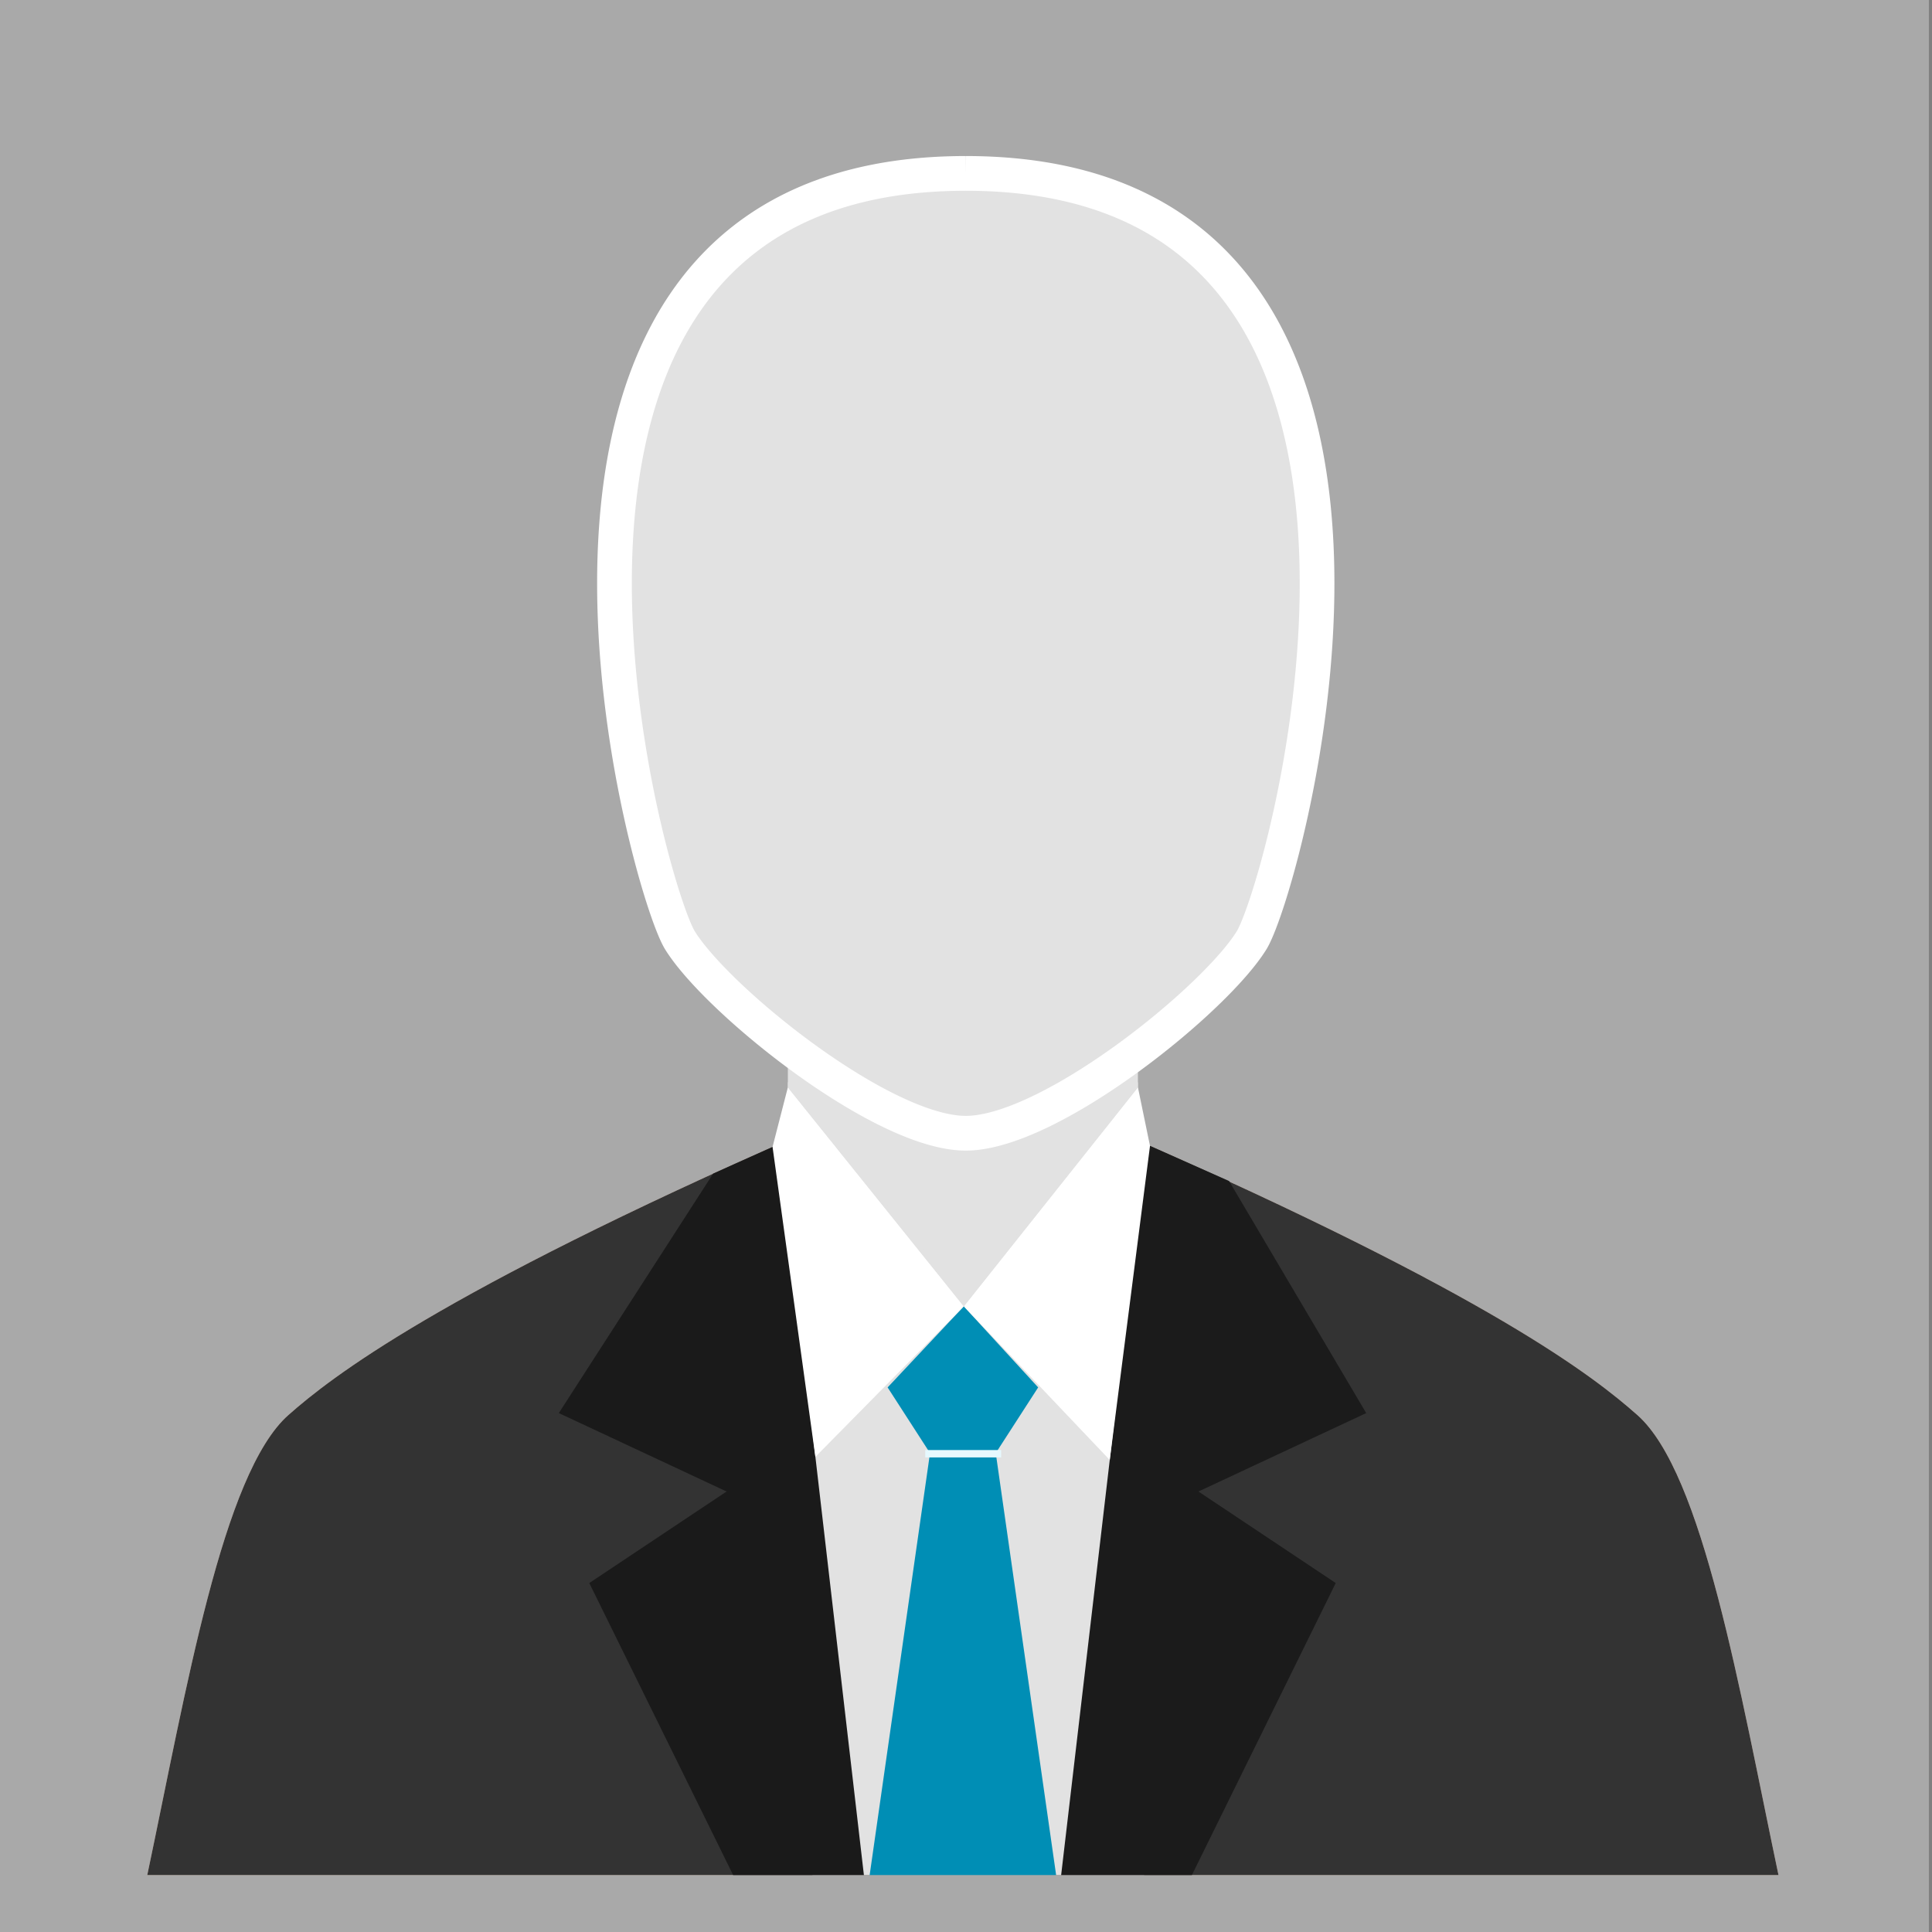<?xml version="1.0" encoding="UTF-8" standalone="no"?><!DOCTYPE svg PUBLIC "-//W3C//DTD SVG 1.1//EN" "http://www.w3.org/Graphics/SVG/1.1/DTD/svg11.dtd"><svg width="100%" height="100%" viewBox="0 0 250 250" version="1.1" xmlns="http://www.w3.org/2000/svg" xmlns:xlink="http://www.w3.org/1999/xlink" xml:space="preserve"  style="fill-rule:evenodd;clip-rule:evenodd;stroke-linejoin:round;stroke-miterlimit:1.414;"><rect x="0" y="0" width="250" height="250" fill="#808080" stroke="none"/><rect id="Artboard1" x="0" y="0" width="250" height="250" style="fill:none;"/><clipPath id="_clip1"><rect x="0" y="0" width="250" height="250"/></clipPath><g clip-path="url(#_clip1)"><rect x="-0.404" y="0" width="250" height="250" style="fill:#a9a9a9;"/><g><path d="M103.498,146.854c-46.649,20.449 -60.643,31.351 -66.174,36.247c-8.524,7.542 -13.24,35.66 -18.267,59.532l211.078,0c-5.027,-23.872 -9.743,-51.99 -18.266,-59.532c-5.529,-4.896 -19.011,-15.518 -65.661,-35.97l-42.71,-0.277Z" style="fill:#ffdecc;"/><path d="M103.496,146.854c-46.648,20.449 -60.641,31.351 -66.173,36.247c-8.524,7.542 -13.238,35.66 -18.266,59.532l211.079,0c-5.028,-23.872 -9.744,-51.99 -18.268,-59.532c-5.529,-4.896 -19.009,-15.518 -65.661,-35.97l-42.711,-0.277Z" style="fill:#333;"/><path d="M101.948,106.085l0,51.71c12.457,14.729 32.84,15.258 45.299,0l0,-17.091l0,-34.619c0,-27.92 -45.299,-27.92 -45.299,0" style="fill:#e2e2e2;"/><path d="M124.716,169.041c0,0 -31.61,7.544 -31.61,9.457c0,1.914 12.028,64.135 12.028,64.135l42.915,0l4.918,-63.861l-28.251,-9.731Z" style="fill:#e2e2e2;"/><path d="M101.948,147.533l0,10.262l9.84,84.838l-16.92,0l-18.612,-37.786l17.767,-11.845l-21.712,-10.15l19.965,-30.983l9.672,-4.336Z" style="fill:#1a1a1a;"/><path d="M147.247,147.586l0,10.21l-9.935,84.837l16.919,0l18.611,-37.786l-17.765,-11.845l21.711,-10.15l-17.745,-30.028l-11.796,-5.238Z" style="fill:#1b1b1b;"/><path d="M114.857,179.531l5.486,8.499l8.508,0l5.487,-8.499l-9.622,-10.49l-9.859,10.49Z" style="fill:#008eb5;"/><path d="M120.343,188.03l-7.81,54.603l24.129,0l-7.811,-54.603l-8.508,0Z" style="fill:#008eb5;"/><path d="M101.948,140.705l-1.98,7.704l5.542,40.11l19.206,-19.478l-22.768,-28.336Z" style="fill:#fff;"/><path d="M147.247,140.705l1.563,7.576l-5.208,40.639l-18.885,-19.879l22.53,-28.336Z" style="fill:#fff;"/><path d="M101.948,140.705l22.768,28.336l22.531,-28.336l0,-0.674l-22.531,28.209l-22.768,-28.209l0,0.674Z" style="fill:#e2e2e2;fill-rule:nonzero;"/><path d="M124.968,22.437c-67.066,0 -41.361,92.185 -36.98,99.248c4.832,7.788 26.145,24.955 36.98,24.955c10.835,0 32.15,-17.167 36.98,-24.955c4.382,-7.063 30.087,-99.248 -36.98,-99.248" style="fill:#e2e2e2;"/><path d="M125.372,20.192l0.402,0.003l0.4,0.005l0.398,0.008l0.396,0.01l0.394,0.011l0.392,0.014l0.39,0.016l0.388,0.019l0.385,0.02l0.384,0.022l0.383,0.025l0.379,0.027l0.378,0.029l0.376,0.03l0.374,0.034l0.373,0.034l0.369,0.037l0.369,0.04l0.366,0.04l0.364,0.044l0.362,0.045l0.36,0.047l0.359,0.05l0.356,0.051l0.355,0.053l0.352,0.056l0.351,0.057l0.35,0.059l0.347,0.062l0.344,0.063l0.343,0.066l0.341,0.067l0.34,0.069l0.337,0.071l0.336,0.073l0.334,0.075l0.331,0.077l0.33,0.079l0.328,0.081l0.326,0.083l0.324,0.084l0.322,0.087l0.321,0.088l0.319,0.091l0.317,0.092l0.314,0.094l0.313,0.096l0.312,0.098l0.309,0.099l0.308,0.102l0.306,0.103l0.304,0.105l0.301,0.107l0.301,0.109l0.298,0.111l0.296,0.112l0.295,0.114l0.293,0.117l0.291,0.117l0.29,0.119l0.287,0.122l0.286,0.123l0.283,0.125l0.283,0.126l0.279,0.128l0.279,0.13l0.277,0.132l0.274,0.134l0.273,0.135l0.272,0.136l0.269,0.139l0.267,0.14l0.266,0.141l0.264,0.144l0.263,0.145l0.26,0.146l0.259,0.149l0.257,0.15l0.255,0.152l0.253,0.152l0.252,0.155l0.25,0.156l0.247,0.158l0.247,0.16l0.245,0.161l0.243,0.162l0.24,0.164l0.24,0.166l0.237,0.167l0.236,0.168l0.234,0.17l0.232,0.172l0.231,0.173l0.229,0.174l0.226,0.177l0.226,0.177l0.223,0.178l0.222,0.181l0.221,0.182l0.218,0.182l0.217,0.185l0.215,0.185l0.214,0.188l0.211,0.188l0.21,0.19l0.208,0.191l0.206,0.193l0.206,0.193l0.202,0.196l0.202,0.196l0.199,0.198l0.199,0.199l0.196,0.201l0.195,0.201l0.193,0.203l0.192,0.203l0.19,0.206l0.188,0.206l0.186,0.207l0.185,0.209l0.183,0.211l0.182,0.211l0.18,0.212l0.178,0.214l0.177,0.214l0.176,0.216l0.172,0.217l0.173,0.218l0.17,0.219l0.169,0.221l0.167,0.221l0.166,0.222l0.163,0.224l0.163,0.224l0.161,0.225l0.159,0.227l0.158,0.227l0.156,0.229l0.155,0.229l0.153,0.231l0.151,0.231l0.151,0.233l0.148,0.233l0.147,0.234l0.146,0.236l0.144,0.236l0.143,0.237l0.141,0.238l0.139,0.239l0.138,0.24l0.137,0.241l0.135,0.242l0.134,0.242l0.133,0.244l0.13,0.243l0.129,0.246l0.128,0.246l0.127,0.246l0.125,0.248l0.124,0.248l0.122,0.249l0.121,0.25l0.119,0.251l0.118,0.251l0.118,0.252l0.114,0.253l0.115,0.253l0.112,0.255l0.111,0.255l0.11,0.256l0.109,0.257l0.107,0.256l0.106,0.259l0.105,0.258l0.103,0.259l0.102,0.26l0.1,0.261l0.1,0.261l0.098,0.262l0.097,0.262l0.19,0.527l0.092,0.264l0.092,0.265l0.09,0.265l0.089,0.266l0.088,0.267l0.087,0.267l0.085,0.268l0.084,0.268l0.084,0.269l0.081,0.269l0.081,0.27l0.079,0.271l0.078,0.27l0.077,0.272l0.076,0.271l0.074,0.273l0.074,0.273l0.072,0.272l0.071,0.274l0.07,0.275l0.069,0.274l0.068,0.276l0.066,0.275l0.066,0.276l0.064,0.276l0.064,0.277l0.061,0.277l0.061,0.277l0.06,0.278l0.059,0.278l0.058,0.279l0.056,0.279l0.056,0.28l0.054,0.279l0.054,0.28l0.052,0.28l0.052,0.281l0.05,0.281l0.048,0.28l0.049,0.283l0.047,0.281l0.046,0.282l0.09,0.565l0.043,0.283l0.042,0.283l0.041,0.284l0.04,0.283l0.077,0.568l0.037,0.284l0.037,0.285l0.035,0.285l0.034,0.284l0.034,0.285l0.032,0.286l0.032,0.285l0.06,0.571l0.029,0.286l0.027,0.286l0.027,0.286l0.027,0.286l0.024,0.286l0.025,0.287l0.023,0.286l0.022,0.287l0.022,0.286l0.021,0.287l0.02,0.287l0.019,0.287l0.036,0.573l0.016,0.288l0.015,0.287l0.03,0.573l0.013,0.287l0.012,0.288l0.012,0.287l0.01,0.287l0.01,0.287l0.01,0.287l0.015,0.574l0.007,0.287l0.006,0.287l0.006,0.286l0.004,0.287l0.004,0.286l0.003,0.286l0.003,0.287l0.001,0.286l0.001,0.286l0,0.287l-0.001,0.285l-0.001,0.286l-0.002,0.285l-0.003,0.286l-0.003,0.285l-0.004,0.285l-0.005,0.285l-0.006,0.285l-0.006,0.285l-0.007,0.284l-0.007,0.284l-0.008,0.284l-0.009,0.283l-0.01,0.284l-0.01,0.283l-0.011,0.283l-0.011,0.283l-0.012,0.282l-0.013,0.283l-0.013,0.282l-0.014,0.281l-0.015,0.282l-0.014,0.281l-0.016,0.28l-0.016,0.281l-0.017,0.28l-0.018,0.28l-0.017,0.28l-0.019,0.279l-0.019,0.28l-0.04,0.555l-0.043,0.554l-0.044,0.554l-0.047,0.552l-0.047,0.55l-0.051,0.548l-0.053,0.547l-0.054,0.544l-0.057,0.543l-0.058,0.541l-0.06,0.539l-0.062,0.537l-0.063,0.534l-0.066,0.532l-0.067,0.53l-0.069,0.528l-0.07,0.525l-0.072,0.522l-0.073,0.521l-0.074,0.517l-0.076,0.515l-0.077,0.512l-0.08,0.509l-0.079,0.507l-0.082,0.503l-0.082,0.502l-0.084,0.497l-0.085,0.494l-0.085,0.491l-0.087,0.489l-0.088,0.485l-0.089,0.481l-0.09,0.479l-0.09,0.474l-0.092,0.471l-0.093,0.468l-0.092,0.463l-0.094,0.461l-0.094,0.456l-0.096,0.453l-0.096,0.449l-0.095,0.445l-0.097,0.44l-0.097,0.436l-0.098,0.433l-0.098,0.429l-0.098,0.424l-0.099,0.419l-0.099,0.416l-0.099,0.411l-0.1,0.406l-0.099,0.402l-0.1,0.398l-0.099,0.393l-0.1,0.387l-0.1,0.384l-0.099,0.378l-0.1,0.373l-0.099,0.368l-0.1,0.364l-0.098,0.358l-0.1,0.353l-0.098,0.348l-0.098,0.342l-0.098,0.338l-0.098,0.332l-0.097,0.327l-0.096,0.321l-0.096,0.315l-0.096,0.31l-0.095,0.305l-0.094,0.298l-0.093,0.293l-0.094,0.287l-0.092,0.281l-0.092,0.276l-0.09,0.269l-0.09,0.263l-0.089,0.258l-0.089,0.251l-0.087,0.246l-0.086,0.239l-0.086,0.233l-0.085,0.227l-0.083,0.221l-0.082,0.215l-0.082,0.208l-0.08,0.202l-0.08,0.197l-0.079,0.189l-0.077,0.185l-0.077,0.177l-0.076,0.172l-0.076,0.166l-0.074,0.161l-0.074,0.155l-0.074,0.15l-0.074,0.145l-0.075,0.141l-0.075,0.137l-0.074,0.129l-0.043,0.071l-0.038,0.062l-0.067,0.109l-0.068,0.106l-0.069,0.107l-0.071,0.107l-0.071,0.108l-0.074,0.108l-0.074,0.108l-0.075,0.109l-0.077,0.11l-0.078,0.109l-0.08,0.11l-0.081,0.111l-0.081,0.111l-0.084,0.111l-0.084,0.112l-0.085,0.112l-0.087,0.113l-0.088,0.114l-0.09,0.113l-0.091,0.115l-0.091,0.114l-0.093,0.115l-0.094,0.116l-0.097,0.118l-0.193,0.232l-0.199,0.235l-0.204,0.237l-0.208,0.239l-0.212,0.24l-0.217,0.242l-0.222,0.245l-0.226,0.245l-0.23,0.247l-0.234,0.248l-0.239,0.251l-0.242,0.251l-0.247,0.252l-0.25,0.255l-0.255,0.255l-0.258,0.256l-0.261,0.258l-0.267,0.258l-0.269,0.26l-0.273,0.26l-0.276,0.261l-0.28,0.262l-0.283,0.263l-0.286,0.263l-0.29,0.265l-0.292,0.264l-0.295,0.265l-0.299,0.265l-0.302,0.266l-0.304,0.265l-0.307,0.266l-0.31,0.267l-0.313,0.266l-0.314,0.266l-0.318,0.266l-0.32,0.265l-0.322,0.267l-0.325,0.265l-0.327,0.264l-0.328,0.265l-0.331,0.263l-0.333,0.264l-0.335,0.262l-0.337,0.262l-0.338,0.261l-0.341,0.26l-0.341,0.259l-0.343,0.258l-0.345,0.257l-0.346,0.256l-0.347,0.255l-0.35,0.253l-0.349,0.251l-0.352,0.251l-0.351,0.248l-0.353,0.247l-0.354,0.246l-0.355,0.243l-0.356,0.242l-0.357,0.24l-0.357,0.237l-0.357,0.236l-0.357,0.234l-0.359,0.231l-0.359,0.229l-0.359,0.227l-0.359,0.224l-0.36,0.222l-0.359,0.219l-0.359,0.217l-0.36,0.214l-0.358,0.21l-0.181,0.105l-0.179,0.104l-0.18,0.103l-0.18,0.102l-0.179,0.102l-0.179,0.1l-0.179,0.1l-0.18,0.099l-0.179,0.099l-0.179,0.097l-0.178,0.097l-0.179,0.096l-0.178,0.095l-0.179,0.094l-0.178,0.094l-0.178,0.092l-0.178,0.092l-0.177,0.091l-0.178,0.089l-0.178,0.09l-0.176,0.088l-0.177,0.087l-0.177,0.086l-0.177,0.086l-0.176,0.084l-0.176,0.084l-0.176,0.083l-0.176,0.081l-0.175,0.081l-0.175,0.079l-0.175,0.079l-0.174,0.077l-0.175,0.077l-0.174,0.075l-0.173,0.074l-0.174,0.074l-0.173,0.072l-0.173,0.072l-0.173,0.07l-0.172,0.069l-0.172,0.068l-0.172,0.067l-0.171,0.066l-0.171,0.064l-0.171,0.064l-0.17,0.062l-0.17,0.061l-0.17,0.06l-0.169,0.059l-0.169,0.058l-0.169,0.056l-0.169,0.056l-0.167,0.054l-0.167,0.052l-0.168,0.052l-0.166,0.05l-0.167,0.048l-0.166,0.048l-0.166,0.047l-0.165,0.045l-0.165,0.043l-0.165,0.043l-0.164,0.041l-0.164,0.04l-0.163,0.037l-0.163,0.037l-0.163,0.036l-0.162,0.034l-0.162,0.032l-0.162,0.031l-0.161,0.029l-0.162,0.029l-0.159,0.026l-0.161,0.026l-0.159,0.023l-0.16,0.021l-0.159,0.02l-0.159,0.019l-0.158,0.017l-0.158,0.015l-0.157,0.014l-0.157,0.012l-0.157,0.01l-0.156,0.008l-0.157,0.006l-0.156,0.005l-0.155,0.003l-0.155,0.001l-0.155,-0.001l-0.155,-0.003l-0.155,-0.005l-0.157,-0.006l-0.156,-0.008l-0.157,-0.01l-0.157,-0.012l-0.158,-0.014l-0.158,-0.015l-0.158,-0.017l-0.159,-0.019l-0.159,-0.02l-0.158,-0.021l-0.161,-0.023l-0.159,-0.026l-0.161,-0.026l-0.161,-0.029l-0.161,-0.029l-0.162,-0.031l-0.162,-0.032l-0.162,-0.034l-0.163,-0.036l-0.163,-0.037l-0.164,-0.037l-0.163,-0.04l-0.164,-0.041l-0.165,-0.043l-0.165,-0.043l-0.165,-0.045l-0.166,-0.047l-0.167,-0.048l-0.166,-0.048l-0.166,-0.05l-0.168,-0.052l-0.168,-0.052l-0.167,-0.054l-0.169,-0.056l-0.169,-0.056l-0.169,-0.058l-0.168,-0.059l-0.17,-0.06l-0.17,-0.061l-0.171,-0.062l-0.17,-0.064l-0.171,-0.064l-0.172,-0.066l-0.172,-0.067l-0.172,-0.068l-0.172,-0.069l-0.172,-0.07l-0.173,-0.072l-0.174,-0.072l-0.173,-0.074l-0.174,-0.074l-0.174,-0.075l-0.174,-0.077l-0.174,-0.077l-0.175,-0.079l-0.175,-0.079l-0.175,-0.081l-0.176,-0.081l-0.176,-0.083l-0.177,-0.084l-0.175,-0.084l-0.177,-0.086l-0.177,-0.086l-0.177,-0.087l-0.177,-0.088l-0.178,-0.09l-0.177,-0.089l-0.177,-0.091l-0.179,-0.092l-0.178,-0.092l-0.178,-0.094l-0.178,-0.094l-0.178,-0.095l-0.179,-0.096l-0.179,-0.097l-0.179,-0.097l-0.179,-0.099l-0.179,-0.099l-0.179,-0.1l-0.179,-0.1l-0.18,-0.102l-0.18,-0.102l-0.179,-0.103l-0.179,-0.104l-0.181,-0.105l-0.358,-0.21l-0.36,-0.214l-0.36,-0.217l-0.359,-0.219l-0.359,-0.222l-0.36,-0.224l-0.359,-0.227l-0.358,-0.229l-0.359,-0.231l-0.358,-0.234l-0.357,-0.236l-0.357,-0.237l-0.356,-0.24l-0.356,-0.242l-0.355,-0.243l-0.354,-0.245l-0.353,-0.248l-0.352,-0.248l-0.351,-0.251l-0.35,-0.251l-0.349,-0.253l-0.347,-0.255l-0.346,-0.256l-0.345,-0.257l-0.343,-0.258l-0.343,-0.259l-0.34,-0.26l-0.337,-0.26l-0.337,-0.263l-0.335,-0.262l-0.333,-0.264l-0.331,-0.263l-0.328,-0.265l-0.327,-0.264l-0.325,-0.265l-0.322,-0.267l-0.32,-0.265l-0.317,-0.266l-0.316,-0.266l-0.312,-0.266l-0.31,-0.267l-0.307,-0.266l-0.305,-0.265l-0.301,-0.266l-0.298,-0.265l-0.297,-0.265l-0.292,-0.264l-0.29,-0.265l-0.286,-0.263l-0.283,-0.263l-0.28,-0.262l-0.276,-0.261l-0.273,-0.26l-0.269,-0.26l-0.265,-0.258l-0.262,-0.258l-0.259,-0.256l-0.254,-0.255l-0.251,-0.255l-0.246,-0.252l-0.243,-0.251l-0.238,-0.251l-0.234,-0.248l-0.231,-0.247l-0.226,-0.246l-0.221,-0.244l-0.217,-0.242l-0.213,-0.24l-0.208,-0.239l-0.203,-0.237l-0.199,-0.235l-0.193,-0.232l-0.097,-0.118l-0.094,-0.116l-0.093,-0.115l-0.093,-0.115l-0.09,-0.114l-0.089,-0.113l-0.088,-0.114l-0.087,-0.112l-0.086,-0.113l-0.084,-0.112l-0.083,-0.111l-0.082,-0.111l-0.081,-0.111l-0.079,-0.11l-0.078,-0.109l-0.077,-0.11l-0.076,-0.109l-0.074,-0.108l-0.073,-0.108l-0.072,-0.108l-0.07,-0.108l-0.069,-0.106l-0.068,-0.106l-0.067,-0.109l-0.039,-0.063l-0.042,-0.07l-0.074,-0.129l-0.075,-0.137l-0.075,-0.141l-0.074,-0.145l-0.074,-0.15l-0.074,-0.155l-0.075,-0.161l-0.075,-0.165l-0.076,-0.173l-0.077,-0.177l-0.077,-0.185l-0.079,-0.189l-0.08,-0.197l-0.08,-0.202l-0.082,-0.208l-0.083,-0.215l-0.083,-0.221l-0.085,-0.227l-0.085,-0.233l-0.087,-0.239l-0.087,-0.246l-0.088,-0.251l-0.089,-0.258l-0.09,-0.263l-0.091,-0.269l-0.091,-0.276l-0.093,-0.28l-0.092,-0.288l-0.094,-0.293l-0.095,-0.298l-0.094,-0.305l-0.096,-0.31l-0.096,-0.315l-0.097,-0.321l-0.097,-0.327l-0.097,-0.332l-0.098,-0.338l-0.099,-0.342l-0.098,-0.348l-0.099,-0.353l-0.099,-0.358l-0.099,-0.364l-0.1,-0.368l-0.099,-0.373l-0.1,-0.378l-0.099,-0.384l-0.1,-0.387l-0.1,-0.393l-0.099,-0.398l-0.1,-0.402l-0.099,-0.406l-0.1,-0.411l-0.099,-0.416l-0.098,-0.419l-0.099,-0.424l-0.098,-0.429l-0.097,-0.433l-0.097,-0.436l-0.097,-0.44l-0.096,-0.445l-0.096,-0.449l-0.095,-0.453l-0.094,-0.456l-0.094,-0.461l-0.093,-0.464l-0.092,-0.467l-0.092,-0.471l-0.09,-0.474l-0.091,-0.479l-0.088,-0.481l-0.088,-0.485l-0.087,-0.489l-0.086,-0.491l-0.085,-0.494l-0.083,-0.497l-0.083,-0.502l-0.081,-0.503l-0.08,-0.507l-0.079,-0.509l-0.077,-0.512l-0.077,-0.515l-0.074,-0.517l-0.073,-0.521l-0.072,-0.522l-0.07,-0.525l-0.068,-0.527l-0.067,-0.531l-0.066,-0.532l-0.063,-0.534l-0.062,-0.537l-0.06,-0.539l-0.059,-0.541l-0.056,-0.543l-0.055,-0.544l-0.052,-0.547l-0.05,-0.548l-0.049,-0.55l-0.047,-0.552l-0.044,-0.554l-0.042,-0.554l-0.04,-0.555l-0.019,-0.28l-0.019,-0.279l-0.018,-0.28l-0.018,-0.28l-0.016,-0.28l-0.017,-0.28l-0.015,-0.281l-0.015,-0.281l-0.015,-0.282l-0.013,-0.281l-0.014,-0.282l-0.013,-0.283l-0.011,-0.282l-0.012,-0.283l-0.011,-0.283l-0.01,-0.283l-0.009,-0.284l-0.009,-0.283l-0.009,-0.284l-0.006,-0.284l-0.007,-0.284l-0.007,-0.285l-0.005,-0.285l-0.005,-0.285l-0.004,-0.285l-0.003,-0.285l-0.003,-0.286l-0.002,-0.285l-0.002,-0.286l0,-0.285l0,-0.287l0,-0.286l0.002,-0.286l0.002,-0.287l0.003,-0.286l0.004,-0.286l0.005,-0.287l0.005,-0.286l0.006,-0.287l0.007,-0.287l0.008,-0.287l0.009,-0.287l0.008,-0.287l0.01,-0.287l0.011,-0.287l0.011,-0.287l0.013,-0.288l0.013,-0.287l0.015,-0.286l0.014,-0.287l0.016,-0.287l0.016,-0.288l0.018,-0.287l0.018,-0.286l0.019,-0.287l0.02,-0.287l0.02,-0.287l0.022,-0.286l0.022,-0.287l0.024,-0.286l0.024,-0.287l0.025,-0.286l0.026,-0.286l0.027,-0.286l0.028,-0.286l0.028,-0.286l0.03,-0.286l0.031,-0.285l0.031,-0.285l0.033,-0.286l0.033,-0.285l0.034,-0.284l0.036,-0.285l0.036,-0.285l0.037,-0.284l0.039,-0.284l0.039,-0.284l0.04,-0.283l0.041,-0.283l0.042,-0.284l0.043,-0.283l0.045,-0.282l0.044,-0.283l0.047,-0.282l0.047,-0.281l0.048,-0.282l0.049,-0.281l0.051,-0.282l0.051,-0.28l0.052,-0.28l0.053,-0.28l0.055,-0.279l0.055,-0.28l0.057,-0.279l0.058,-0.279l0.058,-0.278l0.06,-0.278l0.061,-0.277l0.062,-0.277l0.063,-0.277l0.065,-0.276l0.065,-0.276l0.067,-0.275l0.068,-0.276l0.068,-0.274l0.07,-0.274l0.071,-0.275l0.073,-0.272l0.073,-0.273l0.075,-0.273l0.075,-0.271l0.078,-0.272l0.077,-0.27l0.08,-0.271l0.08,-0.27l0.082,-0.269l0.083,-0.269l0.084,-0.268l0.086,-0.268l0.086,-0.267l0.088,-0.267l0.09,-0.266l0.09,-0.265l0.091,-0.265l0.094,-0.264l0.094,-0.264l0.095,-0.263l0.097,-0.262l0.098,-0.262l0.099,-0.261l0.101,-0.261l0.101,-0.26l0.104,-0.259l0.105,-0.258l0.105,-0.259l0.107,-0.256l0.109,-0.257l0.11,-0.256l0.111,-0.255l0.113,-0.254l0.114,-0.254l0.115,-0.253l0.117,-0.252l0.118,-0.251l0.12,-0.251l0.121,-0.25l0.122,-0.249l0.124,-0.248l0.125,-0.248l0.126,-0.246l0.128,-0.246l0.13,-0.246l0.13,-0.243l0.133,-0.244l0.133,-0.242l0.136,-0.242l0.136,-0.241l0.138,-0.24l0.14,-0.239l0.141,-0.238l0.143,-0.237l0.144,-0.236l0.146,-0.236l0.146,-0.234l0.149,-0.233l0.15,-0.233l0.151,-0.231l0.154,-0.231l0.155,-0.229l0.156,-0.229l0.158,-0.227l0.159,-0.227l0.161,-0.225l0.162,-0.224l0.164,-0.224l0.166,-0.222l0.167,-0.221l0.169,-0.221l0.17,-0.219l0.172,-0.218l0.174,-0.217l0.175,-0.216l0.176,-0.214l0.179,-0.214l0.18,-0.212l0.181,-0.211l0.184,-0.211l0.185,-0.208l0.186,-0.208l0.188,-0.206l0.19,-0.206l0.192,-0.203l0.192,-0.203l0.195,-0.201l0.197,-0.201l0.198,-0.199l0.2,-0.198l0.201,-0.196l0.203,-0.196l0.205,-0.193l0.207,-0.193l0.208,-0.191l0.21,-0.19l0.211,-0.188l0.214,-0.188l0.215,-0.185l0.216,-0.185l0.219,-0.182l0.22,-0.182l0.222,-0.181l0.224,-0.178l0.225,-0.177l0.227,-0.177l0.229,-0.174l0.23,-0.173l0.232,-0.172l0.235,-0.17l0.235,-0.168l0.238,-0.167l0.239,-0.166l0.241,-0.164l0.243,-0.162l0.244,-0.161l0.247,-0.16l0.248,-0.158l0.249,-0.156l0.253,-0.155l0.253,-0.152l0.255,-0.152l0.257,-0.15l0.259,-0.149l0.26,-0.146l0.262,-0.145l0.264,-0.144l0.266,-0.141l0.268,-0.14l0.269,-0.139l0.271,-0.136l0.273,-0.135l0.275,-0.134l0.277,-0.132l0.278,-0.13l0.28,-0.128l0.282,-0.126l0.284,-0.125l0.285,-0.123l0.288,-0.122l0.289,-0.119l0.292,-0.117l0.293,-0.117l0.294,-0.114l0.296,-0.112l0.299,-0.111l0.3,-0.109l0.302,-0.107l0.304,-0.105l0.306,-0.103l0.308,-0.102l0.309,-0.099l0.311,-0.098l0.313,-0.096l0.315,-0.094l0.317,-0.092l0.318,-0.091l0.321,-0.088l0.323,-0.087l0.323,-0.084l0.327,-0.083l0.328,-0.081l0.329,-0.079l0.333,-0.077l0.333,-0.075l0.335,-0.073l0.338,-0.071l0.339,-0.069l0.341,-0.067l0.343,-0.066l0.345,-0.063l0.347,-0.062l0.349,-0.059l0.351,-0.057l0.353,-0.056l0.354,-0.053l0.357,-0.051l0.358,-0.05l0.36,-0.047l0.363,-0.045l0.364,-0.044l0.366,-0.04l0.369,-0.04l0.37,-0.037l0.371,-0.034l0.374,-0.034l0.377,-0.03l0.377,-0.029l0.381,-0.027l0.381,-0.025l0.384,-0.022l0.386,-0.02l0.388,-0.019l0.39,-0.016l0.392,-0.014l0.394,-0.011l0.395,-0.01l0.398,-0.008l0.4,-0.005l0.402,-0.003l0.398,-0.001l0.006,2.246l0.006,-2.246l0.398,0.001Zm-0.783,4.494l-0.378,0.003l-0.376,0.004l-0.373,0.007l-0.371,0.01l-0.368,0.011l-0.367,0.013l-0.365,0.015l-0.362,0.017l-0.361,0.019l-0.357,0.021l-0.356,0.023l-0.354,0.025l-0.351,0.027l-0.35,0.028l-0.348,0.031l-0.344,0.032l-0.343,0.034l-0.341,0.037l-0.339,0.038l-0.337,0.04l-0.335,0.042l-0.332,0.043l-0.331,0.046l-0.328,0.047l-0.327,0.049l-0.324,0.051l-0.322,0.053l-0.321,0.054l-0.318,0.056l-0.316,0.058l-0.314,0.06l-0.312,0.062l-0.311,0.063l-0.307,0.065l-0.307,0.067l-0.303,0.068l-0.303,0.07l-0.3,0.072l-0.298,0.074l-0.296,0.075l-0.295,0.077l-0.292,0.078l-0.29,0.08l-0.288,0.082l-0.287,0.083l-0.285,0.086l-0.282,0.086l-0.281,0.088l-0.279,0.09l-0.277,0.091l-0.275,0.093l-0.273,0.095l-0.271,0.096l-0.269,0.098l-0.268,0.098l-0.266,0.101l-0.264,0.103l-0.262,0.103l-0.26,0.106l-0.258,0.106l-0.257,0.109l-0.254,0.11l-0.254,0.111l-0.251,0.112l-0.25,0.114l-0.247,0.116l-0.246,0.117l-0.244,0.119l-0.243,0.12l-0.24,0.121l-0.239,0.123l-0.238,0.124l-0.235,0.126l-0.234,0.127l-0.232,0.128l-0.23,0.13l-0.229,0.131l-0.227,0.132l-0.226,0.135l-0.224,0.134l-0.222,0.137l-0.22,0.138l-0.219,0.14l-0.218,0.14l-0.215,0.142l-0.214,0.143l-0.212,0.144l-0.211,0.146l-0.209,0.147l-0.208,0.149l-0.206,0.15l-0.204,0.151l-0.203,0.152l-0.201,0.153l-0.2,0.155l-0.199,0.156l-0.197,0.157l-0.195,0.159l-0.193,0.16l-0.192,0.161l-0.191,0.162l-0.189,0.163l-0.188,0.165l-0.186,0.166l-0.185,0.168l-0.183,0.168l-0.182,0.169l-0.181,0.171l-0.178,0.172l-0.178,0.173l-0.176,0.174l-0.175,0.176l-0.173,0.176l-0.171,0.178l-0.171,0.179l-0.169,0.18l-0.168,0.181l-0.166,0.182l-0.165,0.184l-0.163,0.185l-0.162,0.185l-0.16,0.187l-0.16,0.187l-0.157,0.189l-0.158,0.191l-0.155,0.191l-0.153,0.192l-0.153,0.194l-0.151,0.194l-0.15,0.196l-0.148,0.196l-0.148,0.198l-0.145,0.199l-0.145,0.2l-0.143,0.2l-0.142,0.202l-0.141,0.203l-0.14,0.203l-0.138,0.206l-0.136,0.205l-0.136,0.207l-0.134,0.208l-0.133,0.209l-0.131,0.21l-0.131,0.211l-0.129,0.212l-0.128,0.212l-0.127,0.214l-0.125,0.215l-0.125,0.216l-0.122,0.217l-0.122,0.217l-0.12,0.218l-0.12,0.219l-0.118,0.221l-0.117,0.221l-0.116,0.222l-0.114,0.224l-0.113,0.224l-0.112,0.225l-0.111,0.225l-0.11,0.227l-0.108,0.227l-0.108,0.228l-0.105,0.229l-0.105,0.231l-0.104,0.231l-0.103,0.231l-0.101,0.233l-0.1,0.233l-0.099,0.234l-0.098,0.235l-0.097,0.235l-0.095,0.237l-0.095,0.237l-0.094,0.238l-0.091,0.239l-0.091,0.239l-0.09,0.241l-0.089,0.241l-0.088,0.242l-0.086,0.242l-0.086,0.243l-0.085,0.244l-0.083,0.245l-0.082,0.245l-0.082,0.246l-0.079,0.247l-0.079,0.247l-0.078,0.248l-0.077,0.249l-0.075,0.249l-0.075,0.25l-0.073,0.25l-0.073,0.252l-0.072,0.251l-0.07,0.253l-0.069,0.253l-0.069,0.254l-0.067,0.253l-0.066,0.255l-0.065,0.256l-0.064,0.256l-0.063,0.256l-0.063,0.257l-0.061,0.258l-0.06,0.257l-0.058,0.259l-0.059,0.26l-0.057,0.259l-0.055,0.26l-0.056,0.26l-0.054,0.262l-0.053,0.261l-0.052,0.262l-0.051,0.262l-0.05,0.263l-0.049,0.264l-0.049,0.264l-0.047,0.263l-0.046,0.265l-0.046,0.265l-0.044,0.265l-0.043,0.267l-0.043,0.266l-0.042,0.266l-0.04,0.267l-0.04,0.267l-0.039,0.268l-0.038,0.268l-0.037,0.268l-0.036,0.269l-0.035,0.269l-0.035,0.269l-0.033,0.27l-0.032,0.27l-0.032,0.27l-0.031,0.27l-0.03,0.271l-0.029,0.271l-0.028,0.271l-0.027,0.271l-0.027,0.272l-0.025,0.272l-0.025,0.272l-0.024,0.272l-0.023,0.273l-0.022,0.273l-0.022,0.272l-0.02,0.274l-0.02,0.273l-0.018,0.273l-0.019,0.273l-0.017,0.274l-0.017,0.274l-0.015,0.274l-0.016,0.274l-0.014,0.274l-0.013,0.274l-0.013,0.275l-0.011,0.274l-0.011,0.274l-0.011,0.275l-0.009,0.275l-0.009,0.274l-0.008,0.275l-0.007,0.275l-0.007,0.275l-0.005,0.274l-0.006,0.276l-0.004,0.274l-0.003,0.275l-0.004,0.275l-0.002,0.274l-0.001,0.275l-0.001,0.274l0,0.276l0.001,0.549l0.005,0.549l0.003,0.274l0.005,0.274l0.009,0.548l0.006,0.274l0.007,0.274l0.007,0.273l0.008,0.274l0.008,0.273l0.009,0.273l0.01,0.272l0.01,0.273l0.011,0.273l0.012,0.273l0.012,0.272l0.013,0.271l0.013,0.272l0.014,0.272l0.015,0.271l0.031,0.542l0.016,0.27l0.017,0.271l0.018,0.269l0.017,0.27l0.019,0.268l0.038,0.539l0.041,0.537l0.044,0.535l0.044,0.534l0.047,0.532l0.049,0.531l0.051,0.529l0.053,0.528l0.054,0.526l0.057,0.523l0.058,0.522l0.06,0.521l0.062,0.518l0.063,0.516l0.065,0.513l0.067,0.512l0.068,0.51l0.069,0.507l0.071,0.505l0.072,0.502l0.074,0.499l0.075,0.498l0.077,0.494l0.078,0.492l0.079,0.489l0.079,0.487l0.082,0.483l0.083,0.48l0.083,0.477l0.084,0.474l0.086,0.471l0.086,0.468l0.087,0.464l0.088,0.461l0.089,0.458l0.089,0.454l0.091,0.451l0.091,0.446l0.092,0.443l0.092,0.44l0.093,0.435l0.093,0.432l0.094,0.428l0.094,0.423l0.094,0.42l0.096,0.415l0.095,0.411l0.096,0.407l0.096,0.402l0.096,0.399l0.096,0.393l0.096,0.389l0.097,0.384l0.096,0.38l0.096,0.375l0.096,0.37l0.096,0.365l0.097,0.36l0.095,0.356l0.096,0.35l0.096,0.345l0.095,0.34l0.094,0.334l0.094,0.329l0.095,0.323l0.093,0.318l0.092,0.313l0.093,0.306l0.092,0.301l0.091,0.295l0.09,0.29l0.089,0.283l0.089,0.277l0.088,0.271l0.087,0.265l0.086,0.259l0.085,0.252l0.084,0.246l0.083,0.24l0.081,0.232l0.081,0.226l0.078,0.22l0.078,0.212l0.077,0.205l0.075,0.198l0.073,0.19l0.072,0.184l0.07,0.176l0.069,0.169l0.066,0.16l0.064,0.153l0.063,0.144l0.06,0.136l0.058,0.127l0.055,0.118l0.052,0.109l0.049,0.099l0.045,0.089l0.042,0.079l0.037,0.067l0.034,0.06l0.011,0.018l0.013,0.022l0.047,0.075l0.05,0.079l0.105,0.16l0.055,0.083l0.056,0.084l0.059,0.085l0.059,0.086l0.061,0.087l0.063,0.088l0.065,0.09l0.066,0.091l0.068,0.091l0.069,0.092l0.07,0.093l0.072,0.095l0.074,0.096l0.075,0.096l0.076,0.097l0.078,0.099l0.079,0.099l0.081,0.099l0.082,0.101l0.082,0.101l0.173,0.207l0.176,0.208l0.181,0.212l0.188,0.215l0.192,0.216l0.196,0.22l0.202,0.223l0.207,0.224l0.211,0.227l0.216,0.229l0.221,0.231l0.225,0.233l0.229,0.235l0.234,0.237l0.238,0.239l0.242,0.24l0.245,0.242l0.25,0.243l0.254,0.245l0.257,0.245l0.261,0.247l0.265,0.248l0.269,0.249l0.271,0.25l0.275,0.25l0.278,0.252l0.281,0.252l0.284,0.252l0.288,0.253l0.29,0.254l0.293,0.253l0.296,0.255l0.298,0.253l0.301,0.255l0.304,0.254l0.305,0.254l0.309,0.255l0.31,0.253l0.313,0.254l0.314,0.253l0.317,0.252l0.319,0.252l0.321,0.252l0.322,0.25l0.324,0.25l0.325,0.249l0.327,0.248l0.329,0.246l0.33,0.246l0.331,0.245l0.332,0.243l0.333,0.242l0.334,0.24l0.335,0.24l0.337,0.236l0.337,0.236l0.336,0.234l0.339,0.232l0.339,0.231l0.338,0.228l0.339,0.226l0.34,0.223l0.34,0.222l0.34,0.219l0.34,0.218l0.339,0.214l0.339,0.212l0.34,0.209l0.339,0.207l0.339,0.204l0.337,0.201l0.339,0.199l0.167,0.097l0.168,0.097l0.168,0.096l0.168,0.096l0.168,0.095l0.167,0.094l0.167,0.093l0.167,0.093l0.166,0.091l0.166,0.091l0.166,0.089l0.332,0.178l0.165,0.087l0.164,0.086l0.164,0.086l0.164,0.084l0.164,0.084l0.163,0.082l0.163,0.082l0.162,0.081l0.162,0.079l0.162,0.079l0.161,0.078l0.161,0.077l0.16,0.076l0.16,0.075l0.317,0.147l0.158,0.072l0.158,0.07l0.156,0.07l0.157,0.068l0.155,0.068l0.156,0.067l0.154,0.065l0.155,0.065l0.153,0.063l0.153,0.062l0.152,0.061l0.151,0.06l0.151,0.059l0.15,0.057l0.149,0.057l0.148,0.055l0.148,0.054l0.147,0.053l0.146,0.051l0.146,0.051l0.144,0.05l0.144,0.047l0.142,0.047l0.143,0.046l0.141,0.045l0.14,0.043l0.139,0.041l0.139,0.041l0.137,0.04l0.136,0.037l0.136,0.037l0.135,0.036l0.132,0.035l0.133,0.033l0.131,0.031l0.13,0.03l0.13,0.03l0.128,0.028l0.126,0.026l0.126,0.025l0.125,0.024l0.123,0.023l0.122,0.021l0.121,0.02l0.12,0.019l0.118,0.017l0.117,0.016l0.116,0.014l0.115,0.014l0.112,0.012l0.112,0.011l0.11,0.01l0.109,0.007l0.107,0.007l0.107,0.006l0.104,0.004l0.102,0.003l0.103,0.003l0.099,0.001l0.1,-0.001l0.102,-0.003l0.103,-0.003l0.104,-0.004l0.106,-0.006l0.108,-0.007l0.108,-0.007l0.111,-0.01l0.111,-0.011l0.114,-0.012l0.114,-0.014l0.116,-0.014l0.117,-0.016l0.118,-0.017l0.119,-0.019l0.121,-0.02l0.122,-0.021l0.124,-0.023l0.124,-0.024l0.126,-0.025l0.127,-0.026l0.128,-0.028l0.129,-0.03l0.13,-0.03l0.132,-0.031l0.132,-0.033l0.133,-0.035l0.135,-0.036l0.135,-0.037l0.137,-0.037l0.136,-0.04l0.139,-0.041l0.14,-0.041l0.139,-0.043l0.142,-0.045l0.142,-0.046l0.143,-0.047l0.143,-0.047l0.144,-0.05l0.146,-0.051l0.147,-0.051l0.146,-0.053l0.148,-0.054l0.148,-0.055l0.15,-0.057l0.15,-0.057l0.15,-0.059l0.152,-0.06l0.152,-0.061l0.152,-0.062l0.154,-0.063l0.154,-0.065l0.154,-0.065l0.156,-0.067l0.156,-0.068l0.156,-0.068l0.157,-0.07l0.157,-0.07l0.158,-0.072l0.159,-0.073l0.159,-0.074l0.16,-0.075l0.16,-0.076l0.16,-0.077l0.162,-0.078l0.161,-0.079l0.162,-0.079l0.163,-0.081l0.162,-0.082l0.164,-0.082l0.163,-0.084l0.164,-0.084l0.165,-0.086l0.164,-0.086l0.165,-0.087l0.166,-0.089l0.165,-0.089l0.166,-0.089l0.167,-0.091l0.166,-0.091l0.167,-0.093l0.167,-0.093l0.167,-0.094l0.168,-0.095l0.167,-0.096l0.168,-0.096l0.168,-0.097l0.168,-0.097l0.338,-0.199l0.338,-0.201l0.339,-0.204l0.339,-0.207l0.339,-0.209l0.339,-0.212l0.34,-0.214l0.34,-0.218l0.34,-0.219l0.34,-0.222l0.339,-0.223l0.339,-0.226l0.339,-0.228l0.339,-0.231l0.338,-0.232l0.337,-0.234l0.337,-0.235l0.336,-0.237l0.336,-0.24l0.334,-0.24l0.333,-0.242l0.332,-0.243l0.332,-0.245l0.329,-0.246l0.328,-0.246l0.327,-0.249l0.326,-0.248l0.324,-0.25l0.322,-0.25l0.321,-0.252l0.318,-0.252l0.317,-0.252l0.315,-0.253l0.312,-0.254l0.311,-0.253l0.308,-0.255l0.306,-0.254l0.303,-0.254l0.301,-0.255l0.299,-0.253l0.296,-0.255l0.293,-0.253l0.29,-0.254l0.287,-0.253l0.285,-0.252l0.281,-0.252l0.278,-0.252l0.275,-0.25l0.272,-0.25l0.267,-0.249l0.265,-0.248l0.261,-0.247l0.258,-0.245l0.253,-0.245l0.25,-0.243l0.246,-0.242l0.242,-0.24l0.238,-0.239l0.233,-0.237l0.23,-0.235l0.225,-0.233l0.22,-0.231l0.216,-0.229l0.211,-0.227l0.207,-0.225l0.202,-0.222l0.197,-0.22l0.192,-0.216l0.187,-0.215l0.181,-0.212l0.177,-0.208l0.173,-0.207l0.081,-0.101l0.083,-0.101l0.08,-0.099l0.08,-0.1l0.077,-0.098l0.077,-0.097l0.075,-0.096l0.074,-0.096l0.071,-0.094l0.071,-0.094l0.069,-0.092l0.068,-0.091l0.065,-0.091l0.065,-0.09l0.063,-0.088l0.061,-0.087l0.06,-0.086l0.058,-0.085l0.056,-0.084l0.056,-0.083l0.053,-0.081l0.051,-0.079l0.05,-0.079l0.047,-0.075l0.014,-0.023l0.011,-0.017l0.034,-0.06l0.037,-0.067l0.042,-0.079l0.045,-0.089l0.049,-0.099l0.052,-0.109l0.055,-0.118l0.058,-0.127l0.06,-0.136l0.062,-0.144l0.064,-0.153l0.067,-0.16l0.068,-0.169l0.07,-0.176l0.072,-0.183l0.073,-0.191l0.076,-0.198l0.076,-0.205l0.078,-0.212l0.079,-0.22l0.081,-0.226l0.081,-0.233l0.083,-0.239l0.084,-0.246l0.085,-0.252l0.085,-0.259l0.088,-0.265l0.087,-0.271l0.089,-0.277l0.09,-0.283l0.09,-0.29l0.091,-0.295l0.092,-0.301l0.092,-0.306l0.093,-0.313l0.093,-0.318l0.094,-0.323l0.094,-0.329l0.095,-0.335l0.095,-0.339l0.095,-0.345l0.096,-0.35l0.096,-0.356l0.096,-0.36l0.096,-0.365l0.096,-0.37l0.096,-0.375l0.097,-0.38l0.096,-0.384l0.097,-0.389l0.096,-0.393l0.096,-0.399l0.096,-0.402l0.096,-0.407l0.095,-0.411l0.095,-0.415l0.095,-0.42l0.094,-0.423l0.093,-0.428l0.094,-0.432l0.093,-0.435l0.092,-0.44l0.091,-0.443l0.091,-0.446l0.091,-0.451l0.09,-0.454l0.089,-0.458l0.088,-0.461l0.087,-0.464l0.086,-0.468l0.086,-0.471l0.084,-0.474l0.083,-0.477l0.082,-0.48l0.082,-0.483l0.08,-0.487l0.079,-0.489l0.078,-0.492l0.076,-0.494l0.075,-0.498l0.074,-0.499l0.073,-0.502l0.071,-0.505l0.069,-0.507l0.069,-0.51l0.066,-0.512l0.065,-0.513l0.063,-0.516l0.062,-0.518l0.06,-0.521l0.058,-0.522l0.057,-0.523l0.054,-0.526l0.053,-0.528l0.051,-0.529l0.048,-0.531l0.047,-0.532l0.046,-0.534l0.042,-0.535l0.041,-0.537l0.039,-0.539l0.018,-0.268l0.018,-0.27l0.018,-0.269l0.017,-0.271l0.016,-0.27l0.015,-0.271l0.016,-0.271l0.014,-0.271l0.014,-0.272l0.013,-0.272l0.013,-0.271l0.013,-0.272l0.011,-0.273l0.011,-0.273l0.01,-0.273l0.01,-0.273l0.009,-0.272l0.009,-0.273l0.008,-0.274l0.006,-0.273l0.007,-0.274l0.007,-0.274l0.005,-0.274l0.005,-0.274l0.003,-0.274l0.004,-0.275l0.002,-0.274l0.002,-0.274l0.001,-0.275l0.001,-0.274l0,-0.276l-0.001,-0.274l-0.002,-0.275l-0.002,-0.274l-0.003,-0.275l-0.003,-0.275l-0.005,-0.274l-0.005,-0.276l-0.005,-0.274l-0.007,-0.275l-0.007,-0.275l-0.008,-0.275l-0.009,-0.274l-0.01,-0.275l-0.01,-0.275l-0.011,-0.274l-0.012,-0.274l-0.013,-0.275l-0.013,-0.274l-0.014,-0.274l-0.015,-0.274l-0.016,-0.274l-0.016,-0.274l-0.018,-0.274l-0.018,-0.273l-0.019,-0.273l-0.02,-0.273l-0.02,-0.274l-0.021,-0.272l-0.023,-0.273l-0.023,-0.273l-0.024,-0.272l-0.024,-0.272l-0.026,-0.272l-0.026,-0.272l-0.028,-0.271l-0.028,-0.271l-0.029,-0.271l-0.03,-0.271l-0.031,-0.27l-0.031,-0.27l-0.033,-0.27l-0.033,-0.27l-0.035,-0.269l-0.034,-0.269l-0.037,-0.269l-0.037,-0.268l-0.037,-0.268l-0.04,-0.267l-0.039,-0.268l-0.041,-0.267l-0.042,-0.266l-0.042,-0.266l-0.043,-0.267l-0.045,-0.265l-0.045,-0.264l-0.047,-0.266l-0.047,-0.264l-0.048,-0.263l-0.05,-0.264l-0.05,-0.263l-0.051,-0.262l-0.051,-0.262l-0.054,-0.261l-0.053,-0.262l-0.056,-0.26l-0.056,-0.26l-0.057,-0.26l-0.058,-0.259l-0.059,-0.259l-0.06,-0.257l-0.061,-0.258l-0.062,-0.257l-0.064,-0.256l-0.064,-0.256l-0.064,-0.256l-0.067,-0.255l-0.067,-0.253l-0.068,-0.254l-0.07,-0.253l-0.07,-0.252l-0.072,-0.252l-0.072,-0.252l-0.073,-0.25l-0.075,-0.25l-0.076,-0.249l-0.076,-0.249l-0.078,-0.248l-0.079,-0.247l-0.08,-0.247l-0.082,-0.246l-0.081,-0.245l-0.084,-0.245l-0.084,-0.244l-0.086,-0.243l-0.086,-0.242l-0.088,-0.242l-0.089,-0.241l-0.089,-0.241l-0.092,-0.239l-0.092,-0.239l-0.093,-0.238l-0.095,-0.237l-0.096,-0.237l-0.096,-0.235l-0.098,-0.235l-0.1,-0.234l-0.1,-0.233l-0.101,-0.233l-0.102,-0.231l-0.104,-0.232l-0.105,-0.23l-0.106,-0.229l-0.107,-0.228l-0.109,-0.227l-0.109,-0.227l-0.111,-0.225l-0.112,-0.225l-0.114,-0.225l-0.114,-0.223l-0.115,-0.222l-0.118,-0.221l-0.118,-0.22l-0.119,-0.22l-0.12,-0.218l-0.122,-0.217l-0.123,-0.217l-0.124,-0.216l-0.126,-0.215l-0.126,-0.214l-0.128,-0.212l-0.13,-0.212l-0.13,-0.211l-0.132,-0.21l-0.132,-0.209l-0.135,-0.208l-0.135,-0.207l-0.137,-0.205l-0.138,-0.206l-0.139,-0.203l-0.142,-0.203l-0.141,-0.202l-0.143,-0.2l-0.145,-0.2l-0.146,-0.199l-0.147,-0.198l-0.148,-0.196l-0.151,-0.196l-0.151,-0.194l-0.152,-0.194l-0.154,-0.192l-0.155,-0.191l-0.156,-0.191l-0.158,-0.189l-0.16,-0.188l-0.16,-0.186l-0.162,-0.185l-0.164,-0.185l-0.165,-0.184l-0.166,-0.182l-0.168,-0.181l-0.169,-0.181l-0.17,-0.178l-0.171,-0.178l-0.174,-0.176l-0.174,-0.175l-0.177,-0.175l-0.177,-0.173l-0.179,-0.172l-0.18,-0.171l-0.182,-0.169l-0.183,-0.168l-0.185,-0.168l-0.186,-0.166l-0.188,-0.165l-0.189,-0.163l-0.191,-0.162l-0.192,-0.161l-0.194,-0.16l-0.195,-0.159l-0.197,-0.157l-0.198,-0.156l-0.2,-0.155l-0.202,-0.153l-0.202,-0.152l-0.205,-0.151l-0.206,-0.15l-0.207,-0.149l-0.21,-0.147l-0.21,-0.146l-0.212,-0.144l-0.215,-0.143l-0.215,-0.142l-0.217,-0.14l-0.219,-0.14l-0.221,-0.138l-0.222,-0.137l-0.224,-0.134l-0.225,-0.135l-0.227,-0.132l-0.228,-0.131l-0.231,-0.13l-0.232,-0.128l-0.234,-0.127l-0.236,-0.126l-0.237,-0.124l-0.239,-0.123l-0.241,-0.121l-0.242,-0.12l-0.244,-0.119l-0.246,-0.117l-0.248,-0.116l-0.249,-0.114l-0.251,-0.112l-0.253,-0.111l-0.256,-0.11l-0.256,-0.109l-0.259,-0.106l-0.26,-0.106l-0.262,-0.103l-0.263,-0.103l-0.266,-0.101l-0.268,-0.098l-0.269,-0.098l-0.272,-0.096l-0.273,-0.095l-0.275,-0.093l-0.277,-0.091l-0.279,-0.09l-0.281,-0.088l-0.282,-0.086l-0.284,-0.086l-0.287,-0.083l-0.289,-0.082l-0.289,-0.08l-0.293,-0.078l-0.294,-0.077l-0.296,-0.075l-0.299,-0.074l-0.3,-0.072l-0.302,-0.07l-0.304,-0.068l-0.306,-0.067l-0.308,-0.065l-0.31,-0.063l-0.312,-0.062l-0.315,-0.06l-0.316,-0.058l-0.318,-0.056l-0.32,-0.054l-0.323,-0.053l-0.323,-0.051l-0.327,-0.049l-0.328,-0.047l-0.331,-0.046l-0.332,-0.043l-0.335,-0.042l-0.337,-0.04l-0.339,-0.038l-0.341,-0.037l-0.343,-0.034l-0.345,-0.032l-0.348,-0.031l-0.349,-0.028l-0.352,-0.027l-0.354,-0.025l-0.355,-0.023l-0.358,-0.021l-0.36,-0.019l-0.362,-0.017l-0.365,-0.015l-0.367,-0.013l-0.369,-0.011l-0.371,-0.01l-0.373,-0.007l-0.375,-0.004l-0.378,-0.003l-0.38,-0.002l-0.379,0.002Z" style="fill:#fff;"/><rect x="119.725" y="187.636" width="9.826" height="0.953" style="fill:#e6f9fe;"/></g></g></svg>